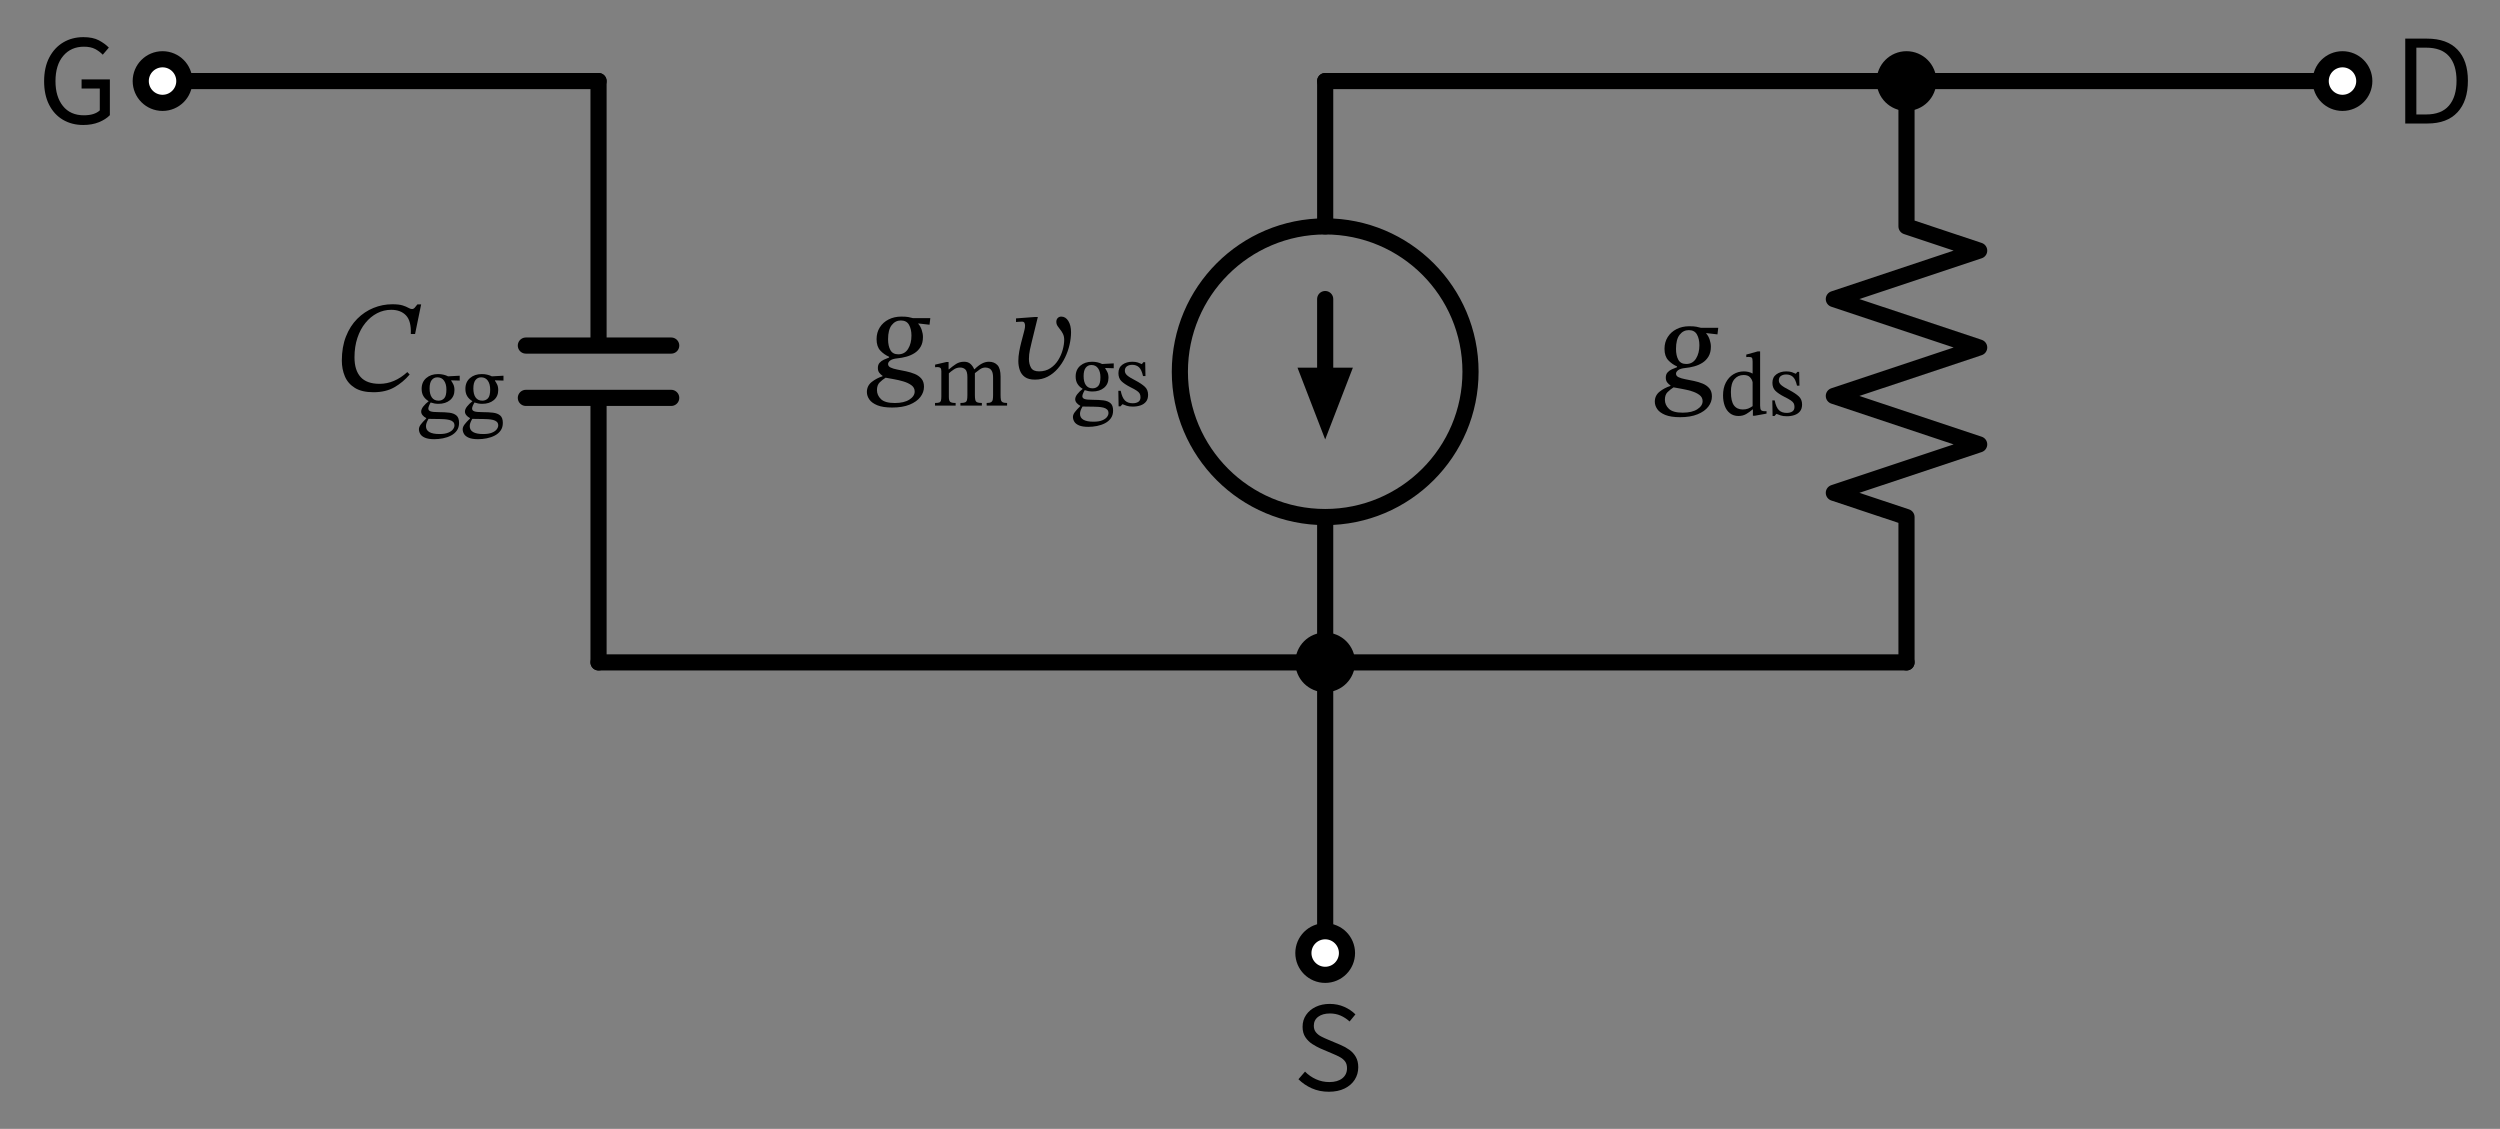 <svg xmlns="http://www.w3.org/2000/svg" xml:lang="en" height="139.82pt" width="309.64pt" viewBox="-74.132 -10.04 309.64 139.82"><rect x="-74.132" y="-10.04" width="309.64" height="139.82" fill="#808080" stroke="none"/><circle cx="90" cy="36.0" r="18.0" style="stroke:black;fill:none;stroke-width:2.0;" /><path d="M 0.0,-0.0 L -27.0,-3.3065463576978533e-15 L -54.0,-6.613092715395707e-15" style="stroke:black;fill:none;stroke-width:2.0;stroke-linecap:round;stroke-linejoin:round;" /><path d="M 0.0,-0.0 L -6.017914371010093e-15,32.76 M 9,32.76 L -9,32.76 M 9,39.24 L -9,39.24 M -7.208271059781322e-15,39.24 L -1.3226185430791413e-14,72.0" style="stroke:black;fill:none;stroke-width:2.0;stroke-linecap:round;stroke-linejoin:round;" /><path d="M -1.3226185430791413e-14,72.0 L 45,72.0 L 90,72.0" style="stroke:black;fill:none;stroke-width:2.0;stroke-linecap:round;stroke-linejoin:round;" /><path d="M 90,72.0 L 90,90.0 L 90,108.0" style="stroke:black;fill:none;stroke-width:2.0;stroke-linecap:round;stroke-linejoin:round;" /><path d="M 90,72.0 L 90,54.0 L 90,54.0 M 90,18.0 L 90,18.0 L 90,-0.0" style="stroke:black;fill:none;stroke-width:2.0;stroke-linecap:round;stroke-linejoin:round;" /><path d="M 90,36.0 L 90,27.0" style="stroke:black;fill:none;stroke-width:2.0;stroke-linecap:round;stroke-linejoin:round;" /><path d="M 90 43.0 L 87.3 36.0 L 92.7 36.0 Z" style="stroke:black;fill:black;stroke-linecap:butt;stroke-linejoin:miter;" /><path d="M 90,-0.0 L 126,-0.0 L 162.0,-0.0" style="stroke:black;fill:none;stroke-width:2.0;stroke-linecap:round;stroke-linejoin:round;" /><path d="M 162.0,-0.0 L 162.0,18.0 L 171.0,21.0 L 153.0,27.0 L 171.0,33.0 L 153.0,39.0 L 171.0,45.0 L 153.0,51 L 162.0,54.0 L 162.0,72.0" style="stroke:black;fill:none;stroke-width:2.0;stroke-linecap:round;stroke-linejoin:round;" /><path d="M 162.0,72.0 L 126.0,72 L 90.0,72" style="stroke:black;fill:none;stroke-width:2.0;stroke-linecap:round;stroke-linejoin:round;" /><path d="M 162.0,-0.0 L 189.0,-0.0 L 216.0,-0.0" style="stroke:black;fill:none;stroke-width:2.0;stroke-linecap:round;stroke-linejoin:round;" /><circle cx="-54.0" cy="-6.613092715395707e-15" r="2.7" style="stroke:black;fill:white;stroke-width:2.0;" /><g><g><g><path d="M -63.82 5.44 L -63.82 5.44 Q -65.244 5.44 -66.34 4.792 Q -67.436 4.144 -68.052 2.928 Q -68.668 1.712 -68.668 0.032 Q -68.668 -1.696 -68.028 -2.92 Q -67.388 -4.144 -66.292 -4.792 Q -65.196 -5.44 -63.804 -5.44 Q -62.62 -5.44 -61.876 -5.04 Q -61.132 -4.64 -60.652 -4.144 L -61.404 -3.264 Q -61.804 -3.68 -62.348 -3.968 Q -62.892 -4.256 -63.74 -4.256 Q -65.34 -4.256 -66.3 -3.12 Q -67.26 -1.984 -67.26 0.016 Q -67.26 1.936 -66.34 3.088 Q -65.42 4.24 -63.74 4.24 Q -62.428 4.24 -61.772 3.632 L -61.772 0.928 L -64.028 0.928 L -64.028 -0.208 L -60.524 -0.208 L -60.524 4.224 Q -61.036 4.752 -61.884 5.096 Q -62.732 5.44 -63.82 5.44 Z " fill="black" /></g></g></g><g><g><g><path d="M -23.682 36.044 L -23.682 36.044 L -23.394 36.348 Q -24.21 37.308 -25.282 37.924 Q -26.354 38.54 -27.874 38.54 Q -29.314 38.54 -30.178 38.004 Q -31.042 37.468 -31.418 36.572 Q -31.794 35.676 -31.794 34.62 Q -31.794 32.94 -31.282 31.636 Q -30.77 30.332 -29.882 29.444 Q -28.994 28.556 -27.874 28.1 Q -26.754 27.644 -25.538 27.644 Q -24.722 27.644 -24.266 27.788 Q -23.81 27.932 -23.554 28.084 Q -23.298 28.236 -23.106 28.236 Q -22.914 28.236 -22.77 28.076 Q -22.626 27.916 -22.434 27.66 L -21.97 27.66 L -22.722 31.324 L -23.25 31.324 Q -23.186 29.724 -23.842 29.028 Q -24.498 28.332 -25.682 28.332 Q -26.61 28.332 -27.426 28.756 Q -28.242 29.18 -28.874 29.956 Q -29.506 30.732 -29.866 31.812 Q -30.226 32.892 -30.226 34.22 Q -30.226 35.82 -29.466 36.66 Q -28.706 37.5 -27.122 37.5 Q -25.282 37.5 -23.682 36.044 Z " fill="black" /><path d="M -21.048 39.663 L -21.048 39.663 L -21.048 39.641 Q -21.451 39.406 -21.681 39.036 Q -21.91 38.666 -21.91 38.118 Q -21.91 37.278 -21.339 36.785 Q -20.768 36.292 -19.883 36.292 Q -19.514 36.292 -19.234 36.359 Q -18.954 36.426 -18.797 36.499 Q -18.64 36.572 -18.64 36.572 L -17.195 36.494 L -17.195 37.098 L -18.248 37.065 L -18.248 37.121 Q -18.125 37.289 -17.985 37.569 Q -17.845 37.849 -17.845 38.274 Q -17.845 39.058 -18.394 39.518 Q -18.942 39.977 -19.827 39.977 Q -20.096 39.977 -20.331 39.932 Q -20.566 39.887 -20.79 39.809 Q -20.869 39.921 -20.975 40.167 Q -21.082 40.414 -21.082 40.559 Q -21.082 40.806 -20.807 40.906 Q -20.533 41.007 -19.76 41.007 Q -19.054 41.007 -18.489 41.074 Q -17.923 41.142 -17.598 41.422 Q -17.274 41.702 -17.274 42.34 Q -17.274 42.9 -17.548 43.286 Q -17.822 43.673 -18.276 43.908 Q -18.73 44.143 -19.273 44.25 Q -19.816 44.356 -20.342 44.356 Q -21.07 44.356 -21.49 44.177 Q -21.91 43.998 -22.078 43.712 Q -22.246 43.426 -22.246 43.124 Q -22.246 42.844 -22.017 42.536 Q -21.787 42.228 -21.339 41.791 L -21.339 41.746 Q -21.619 41.601 -21.793 41.388 Q -21.966 41.175 -21.966 40.94 Q -21.966 40.638 -21.703 40.302 Q -21.44 39.966 -21.048 39.663 Z M -21.059 41.836 L -21.059 41.836 Q -21.238 42.15 -21.306 42.357 Q -21.373 42.564 -21.373 42.743 Q -21.373 43.718 -19.693 43.718 Q -19.032 43.718 -18.623 43.55 Q -18.214 43.382 -18.03 43.135 Q -17.845 42.889 -17.845 42.654 Q -17.845 42.362 -18.024 42.2 Q -18.203 42.038 -18.489 41.97 Q -18.774 41.903 -19.094 41.881 Q -19.413 41.858 -19.693 41.858 Q -19.76 41.858 -19.794 41.858 Q -20.242 41.847 -20.488 41.847 Q -20.734 41.847 -20.858 41.842 Q -20.981 41.836 -21.059 41.836 Z M -19.962 36.695 L -19.962 36.695 Q -20.398 36.695 -20.662 37.031 Q -20.925 37.367 -20.925 38.073 Q -20.925 38.79 -20.645 39.187 Q -20.365 39.585 -19.816 39.585 Q -19.39 39.585 -19.116 39.294 Q -18.842 39.002 -18.842 38.207 Q -18.842 37.524 -19.133 37.11 Q -19.424 36.695 -19.962 36.695 Z " fill="black" /><path d="M -15.627 39.663 L -15.627 39.663 L -15.627 39.641 Q -16.03 39.406 -16.26 39.036 Q -16.49 38.666 -16.49 38.118 Q -16.49 37.278 -15.918 36.785 Q -15.347 36.292 -14.462 36.292 Q -14.093 36.292 -13.813 36.359 Q -13.533 36.426 -13.376 36.499 Q -13.219 36.572 -13.219 36.572 L -11.774 36.494 L -11.774 37.098 L -12.827 37.065 L -12.827 37.121 Q -12.704 37.289 -12.564 37.569 Q -12.424 37.849 -12.424 38.274 Q -12.424 39.058 -12.973 39.518 Q -13.522 39.977 -14.406 39.977 Q -14.675 39.977 -14.91 39.932 Q -15.146 39.887 -15.37 39.809 Q -15.448 39.921 -15.554 40.167 Q -15.661 40.414 -15.661 40.559 Q -15.661 40.806 -15.386 40.906 Q -15.112 41.007 -14.339 41.007 Q -13.634 41.007 -13.068 41.074 Q -12.502 41.142 -12.178 41.422 Q -11.853 41.702 -11.853 42.34 Q -11.853 42.9 -12.127 43.286 Q -12.402 43.673 -12.855 43.908 Q -13.309 44.143 -13.852 44.25 Q -14.395 44.356 -14.922 44.356 Q -15.65 44.356 -16.07 44.177 Q -16.49 43.998 -16.658 43.712 Q -16.826 43.426 -16.826 43.124 Q -16.826 42.844 -16.596 42.536 Q -16.366 42.228 -15.918 41.791 L -15.918 41.746 Q -16.198 41.601 -16.372 41.388 Q -16.546 41.175 -16.546 40.94 Q -16.546 40.638 -16.282 40.302 Q -16.019 39.966 -15.627 39.663 Z M -15.638 41.836 L -15.638 41.836 Q -15.818 42.15 -15.885 42.357 Q -15.952 42.564 -15.952 42.743 Q -15.952 43.718 -14.272 43.718 Q -13.611 43.718 -13.202 43.55 Q -12.794 43.382 -12.609 43.135 Q -12.424 42.889 -12.424 42.654 Q -12.424 42.362 -12.603 42.2 Q -12.782 42.038 -13.068 41.97 Q -13.354 41.903 -13.673 41.881 Q -13.992 41.858 -14.272 41.858 Q -14.339 41.858 -14.373 41.858 Q -14.821 41.847 -15.067 41.847 Q -15.314 41.847 -15.437 41.842 Q -15.56 41.836 -15.638 41.836 Z M -14.541 36.695 L -14.541 36.695 Q -14.978 36.695 -15.241 37.031 Q -15.504 37.367 -15.504 38.073 Q -15.504 38.79 -15.224 39.187 Q -14.944 39.585 -14.395 39.585 Q -13.97 39.585 -13.695 39.294 Q -13.421 39.002 -13.421 38.207 Q -13.421 37.524 -13.712 37.11 Q -14.003 36.695 -14.541 36.695 Z " fill="black" /></g></g></g><circle cx="90" cy="108.0" r="2.7" style="stroke:black;fill:white;stroke-width:2.0;" /><g><g><g><path d="M 90.448 125.18 L 90.448 125.18 Q 89.296 125.18 88.344 124.756 Q 87.392 124.332 86.688 123.628 L 87.504 122.684 Q 88.08 123.276 88.856 123.628 Q 89.632 123.98 90.512 123.98 Q 91.536 123.98 92.12 123.516 Q 92.704 123.052 92.704 122.268 Q 92.704 121.756 92.472 121.436 Q 92.24 121.116 91.832 120.892 Q 91.424 120.668 90.912 120.46 L 89.376 119.804 Q 88.912 119.596 88.4 119.268 Q 87.888 118.94 87.544 118.42 Q 87.2 117.9 87.2 117.132 Q 87.2 116.3 87.64 115.66 Q 88.08 115.02 88.84 114.66 Q 89.6 114.3 90.56 114.3 Q 91.536 114.3 92.352 114.66 Q 93.168 115.02 93.744 115.596 L 93.024 116.476 Q 92.512 116.012 91.912 115.748 Q 91.312 115.484 90.592 115.484 Q 89.68 115.484 89.136 115.892 Q 88.592 116.3 88.592 117.004 Q 88.592 117.5 88.856 117.82 Q 89.12 118.14 89.528 118.348 Q 89.936 118.556 90.368 118.732 L 91.888 119.372 Q 92.496 119.628 93 119.988 Q 93.504 120.348 93.8 120.876 Q 94.096 121.404 94.096 122.14 Q 94.096 123.004 93.656 123.692 Q 93.216 124.38 92.4 124.78 Q 91.584 125.18 90.448 125.18 Z " fill="black" /></g></g></g><g><g><g><path d="M 41.093 29.364 L 41.093 29.364 L 40.997 30.18 L 39.605 30.02 L 39.605 30.068 Q 39.877 30.372 40.029 30.828 Q 40.181 31.284 40.181 31.7 Q 40.181 32.42 39.893 32.908 Q 39.605 33.396 39.141 33.692 Q 38.677 33.988 38.117 34.14 Q 37.557 34.292 37.029 34.34 Q 36.389 34.404 36.125 34.612 Q 35.861 34.82 35.861 35.044 Q 35.861 35.332 36.181 35.484 Q 36.501 35.636 37.005 35.732 Q 37.509 35.828 38.085 35.948 Q 38.661 36.068 39.165 36.276 Q 39.669 36.484 39.989 36.86 Q 40.309 37.236 40.309 37.86 Q 40.309 38.548 39.861 39.132 Q 39.413 39.716 38.533 40.076 Q 37.653 40.436 36.373 40.436 Q 35.221 40.436 34.533 40.156 Q 33.845 39.876 33.541 39.436 Q 33.237 38.996 33.237 38.516 Q 33.237 37.748 33.829 37.276 Q 34.421 36.804 35.173 36.564 L 35.173 36.5 Q 34.965 36.372 34.781 36.14 Q 34.597 35.908 34.597 35.54 Q 34.597 35.14 34.805 34.9 Q 35.013 34.66 35.341 34.508 Q 35.669 34.356 35.989 34.244 L 35.989 34.148 Q 35.365 33.876 34.901 33.38 Q 34.437 32.884 34.437 31.972 Q 34.437 31.14 34.837 30.508 Q 35.237 29.876 35.933 29.524 Q 36.629 29.172 37.493 29.172 Q 38.069 29.172 38.365 29.228 Q 38.661 29.284 38.949 29.364 Z M 39.157 38.452 L 39.157 38.452 Q 39.157 37.972 38.757 37.676 Q 38.357 37.38 37.765 37.204 Q 37.173 37.028 36.573 36.924 Q 35.973 36.82 35.557 36.74 Q 35.157 36.996 34.821 37.324 Q 34.485 37.652 34.485 38.276 Q 34.485 38.916 34.981 39.396 Q 35.477 39.876 36.693 39.876 Q 37.845 39.876 38.501 39.452 Q 39.157 39.028 39.157 38.452 Z M 38.757 31.524 L 38.757 31.524 Q 38.757 30.724 38.453 30.188 Q 38.149 29.652 37.445 29.652 Q 36.757 29.652 36.309 30.228 Q 35.861 30.804 35.861 31.972 Q 35.861 32.804 36.149 33.324 Q 36.437 33.844 37.125 33.844 Q 37.925 33.844 38.341 33.172 Q 38.757 32.5 38.757 31.524 Z " fill="black" /><path d="M 43.389 36.198 L 43.389 36.198 L 43.389 39.11 Q 43.389 39.58 43.551 39.726 Q 43.714 39.871 44.229 39.871 L 44.229 40.196 L 41.675 40.196 L 41.675 39.871 Q 42.034 39.871 42.196 39.81 Q 42.358 39.748 42.409 39.574 Q 42.459 39.401 42.459 39.065 L 42.459 35.929 Q 42.459 35.626 42.342 35.526 Q 42.224 35.425 41.989 35.425 Q 41.866 35.425 41.776 35.436 Q 41.686 35.447 41.686 35.447 L 41.686 35.122 L 43.086 34.798 L 43.355 34.798 L 43.355 35.705 L 43.4 35.705 Q 43.859 35.313 44.285 35.038 Q 44.71 34.764 45.282 34.764 Q 45.763 34.764 46.06 35.027 Q 46.357 35.29 46.525 35.694 L 46.57 35.694 Q 47.029 35.234 47.466 34.999 Q 47.902 34.764 48.35 34.764 Q 49.011 34.764 49.403 35.178 Q 49.795 35.593 49.795 36.612 L 49.795 38.897 Q 49.795 39.244 49.834 39.462 Q 49.874 39.681 50.047 39.776 Q 50.221 39.871 50.602 39.871 L 50.602 40.196 L 48.07 40.196 L 48.07 39.871 Q 48.451 39.871 48.619 39.77 Q 48.787 39.67 48.826 39.451 Q 48.866 39.233 48.866 38.897 L 48.866 36.746 Q 48.866 36.231 48.737 35.962 Q 48.608 35.694 48.39 35.587 Q 48.171 35.481 47.902 35.481 Q 47.555 35.481 47.225 35.71 Q 46.894 35.94 46.614 36.175 L 46.614 38.897 Q 46.614 39.278 46.665 39.49 Q 46.715 39.703 46.894 39.787 Q 47.074 39.871 47.477 39.871 L 47.477 40.196 L 44.822 40.196 L 44.822 39.871 Q 45.226 39.871 45.405 39.793 Q 45.584 39.714 45.634 39.502 Q 45.685 39.289 45.685 38.897 L 45.685 36.679 Q 45.685 35.962 45.433 35.722 Q 45.181 35.481 44.789 35.481 Q 44.352 35.481 43.994 35.727 Q 43.635 35.974 43.389 36.198 Z " fill="black" /><path d="M 54.059 29.22 L 54.059 29.22 L 54.411 29.22 L 53.659 32.292 Q 53.547 32.708 53.427 33.292 Q 53.307 33.876 53.307 34.42 Q 53.307 35.044 53.563 35.5 Q 53.819 35.956 54.555 35.956 Q 55.371 35.956 55.963 35.564 Q 56.555 35.172 56.931 34.564 Q 57.307 33.956 57.491 33.284 Q 57.675 32.612 57.675 32.052 Q 57.675 31.636 57.531 31.332 Q 57.387 31.028 57.187 30.788 Q 56.987 30.548 56.843 30.324 Q 56.699 30.1 56.699 29.844 Q 56.699 29.524 56.875 29.348 Q 57.051 29.172 57.307 29.172 Q 57.851 29.172 58.187 29.716 Q 58.523 30.26 58.523 31.108 Q 58.523 31.844 58.339 32.652 Q 58.155 33.46 57.787 34.228 Q 57.419 34.996 56.875 35.62 Q 56.331 36.244 55.627 36.612 Q 54.923 36.98 54.059 36.98 Q 53.259 36.98 52.811 36.66 Q 52.363 36.34 52.179 35.812 Q 51.995 35.284 51.995 34.676 Q 51.995 34.1 52.107 33.492 Q 52.219 32.884 52.347 32.388 L 52.667 31.172 Q 52.699 31.044 52.763 30.788 Q 52.827 30.532 52.827 30.292 Q 52.827 30.084 52.747 29.94 Q 52.667 29.796 52.443 29.796 Q 52.251 29.796 51.979 29.82 Q 51.707 29.844 51.707 29.844 L 51.707 29.396 Z " fill="black" /><path d="M 59.957 38.135 L 59.957 38.135 L 59.957 38.113 Q 59.554 37.878 59.324 37.508 Q 59.094 37.138 59.094 36.59 Q 59.094 35.75 59.666 35.257 Q 60.237 34.764 61.122 34.764 Q 61.491 34.764 61.771 34.831 Q 62.051 34.898 62.208 34.971 Q 62.365 35.044 62.365 35.044 L 63.81 34.966 L 63.81 35.57 L 62.757 35.537 L 62.757 35.593 Q 62.88 35.761 63.02 36.041 Q 63.16 36.321 63.16 36.746 Q 63.16 37.53 62.611 37.99 Q 62.062 38.449 61.178 38.449 Q 60.909 38.449 60.674 38.404 Q 60.438 38.359 60.214 38.281 Q 60.136 38.393 60.03 38.639 Q 59.923 38.886 59.923 39.031 Q 59.923 39.278 60.198 39.378 Q 60.472 39.479 61.245 39.479 Q 61.95 39.479 62.516 39.546 Q 63.082 39.614 63.406 39.894 Q 63.731 40.174 63.731 40.812 Q 63.731 41.372 63.457 41.758 Q 63.182 42.145 62.729 42.38 Q 62.275 42.615 61.732 42.722 Q 61.189 42.828 60.662 42.828 Q 59.934 42.828 59.514 42.649 Q 59.094 42.47 58.926 42.184 Q 58.758 41.898 58.758 41.596 Q 58.758 41.316 58.988 41.008 Q 59.218 40.7 59.666 40.263 L 59.666 40.218 Q 59.386 40.073 59.212 39.86 Q 59.038 39.647 59.038 39.412 Q 59.038 39.11 59.302 38.774 Q 59.565 38.438 59.957 38.135 Z M 59.946 40.308 L 59.946 40.308 Q 59.766 40.622 59.699 40.829 Q 59.632 41.036 59.632 41.215 Q 59.632 42.19 61.312 42.19 Q 61.973 42.19 62.382 42.022 Q 62.79 41.854 62.975 41.607 Q 63.16 41.361 63.16 41.126 Q 63.16 40.834 62.981 40.672 Q 62.802 40.51 62.516 40.442 Q 62.23 40.375 61.911 40.353 Q 61.592 40.33 61.312 40.33 Q 61.245 40.33 61.211 40.33 Q 60.763 40.319 60.517 40.319 Q 60.27 40.319 60.147 40.314 Q 60.024 40.308 59.946 40.308 Z M 61.043 35.167 L 61.043 35.167 Q 60.606 35.167 60.343 35.503 Q 60.08 35.839 60.08 36.545 Q 60.08 37.262 60.36 37.659 Q 60.64 38.057 61.189 38.057 Q 61.614 38.057 61.889 37.766 Q 62.163 37.474 62.163 36.679 Q 62.163 35.996 61.872 35.582 Q 61.581 35.167 61.043 35.167 Z " fill="black" /><path d="M 64.381 38.359 L 64.381 38.359 L 64.672 38.359 Q 64.851 39.222 65.198 39.563 Q 65.546 39.905 66.162 39.905 Q 66.587 39.905 66.856 39.731 Q 67.125 39.558 67.125 39.166 Q 67.125 38.897 67.03 38.718 Q 66.934 38.538 66.666 38.354 Q 66.397 38.169 65.87 37.911 Q 65.109 37.519 64.75 37.155 Q 64.392 36.791 64.392 36.175 Q 64.392 35.481 64.89 35.122 Q 65.389 34.764 66.106 34.764 Q 66.531 34.764 66.8 34.859 Q 67.069 34.954 67.282 35.055 L 67.293 35.055 L 67.483 34.82 L 67.707 34.82 L 67.741 36.534 L 67.438 36.534 Q 67.259 35.738 66.934 35.442 Q 66.61 35.145 66.094 35.145 Q 65.714 35.145 65.45 35.324 Q 65.187 35.503 65.187 35.884 Q 65.187 36.209 65.49 36.466 Q 65.792 36.724 66.498 37.082 Q 67.259 37.486 67.662 37.861 Q 68.066 38.236 68.066 38.863 Q 68.066 39.39 67.808 39.709 Q 67.55 40.028 67.119 40.174 Q 66.688 40.319 66.184 40.319 Q 65.702 40.319 65.417 40.218 Q 65.131 40.118 64.907 40.028 L 64.885 40.028 L 64.65 40.286 L 64.414 40.286 Z " fill="black" /></g></g></g><circle cx="162.0" cy="-0.0" r="2.7" style="stroke:black;fill:black;stroke-width:2.0;" /><g><g><g><path d="M 138.683 30.56 L 138.683 30.56 L 138.587 31.376 L 137.195 31.216 L 137.195 31.264 Q 137.467 31.568 137.619 32.024 Q 137.771 32.48 137.771 32.896 Q 137.771 33.616 137.483 34.104 Q 137.195 34.592 136.731 34.888 Q 136.267 35.184 135.707 35.336 Q 135.147 35.488 134.619 35.536 Q 133.979 35.6 133.715 35.808 Q 133.451 36.016 133.451 36.24 Q 133.451 36.528 133.771 36.68 Q 134.091 36.832 134.595 36.928 Q 135.099 37.024 135.675 37.144 Q 136.251 37.264 136.755 37.472 Q 137.259 37.68 137.579 38.056 Q 137.899 38.432 137.899 39.056 Q 137.899 39.744 137.451 40.328 Q 137.003 40.912 136.123 41.272 Q 135.243 41.632 133.963 41.632 Q 132.811 41.632 132.123 41.352 Q 131.435 41.072 131.131 40.632 Q 130.827 40.192 130.827 39.712 Q 130.827 38.944 131.419 38.472 Q 132.011 38 132.763 37.76 L 132.763 37.696 Q 132.555 37.568 132.371 37.336 Q 132.187 37.104 132.187 36.736 Q 132.187 36.336 132.395 36.096 Q 132.603 35.856 132.931 35.704 Q 133.259 35.552 133.579 35.44 L 133.579 35.344 Q 132.955 35.072 132.491 34.576 Q 132.027 34.08 132.027 33.168 Q 132.027 32.336 132.427 31.704 Q 132.827 31.072 133.523 30.72 Q 134.219 30.368 135.083 30.368 Q 135.659 30.368 135.955 30.424 Q 136.251 30.48 136.539 30.56 Z M 136.747 39.648 L 136.747 39.648 Q 136.747 39.168 136.347 38.872 Q 135.947 38.576 135.355 38.4 Q 134.763 38.224 134.163 38.12 Q 133.563 38.016 133.147 37.936 Q 132.747 38.192 132.411 38.52 Q 132.075 38.848 132.075 39.472 Q 132.075 40.112 132.571 40.592 Q 133.067 41.072 134.283 41.072 Q 135.435 41.072 136.091 40.648 Q 136.747 40.224 136.747 39.648 Z M 136.347 32.72 L 136.347 32.72 Q 136.347 31.92 136.043 31.384 Q 135.739 30.848 135.035 30.848 Q 134.347 30.848 133.899 31.424 Q 133.451 32 133.451 33.168 Q 133.451 34 133.739 34.52 Q 134.027 35.04 134.715 35.04 Q 135.515 35.04 135.931 34.368 Q 136.347 33.696 136.347 32.72 Z " fill="black" /><path d="M 144.664 41.19 L 144.664 41.19 L 143.23 41.448 L 142.973 41.448 L 142.973 40.675 L 142.928 40.675 Q 142.614 40.955 142.183 41.218 Q 141.752 41.482 141.192 41.482 Q 140.565 41.482 140.134 41.146 Q 139.702 40.81 139.49 40.233 Q 139.277 39.656 139.277 38.939 Q 139.277 38.01 139.624 37.343 Q 139.971 36.677 140.559 36.318 Q 141.147 35.96 141.853 35.96 Q 142.133 35.96 142.407 36.022 Q 142.682 36.083 142.939 36.229 L 142.939 34.762 Q 142.939 34.392 142.855 34.28 Q 142.771 34.168 142.446 34.168 Q 142.368 34.168 142.262 34.179 Q 142.155 34.19 142.155 34.19 L 142.155 33.877 L 143.566 33.485 L 143.869 33.485 L 143.869 40.194 Q 143.869 40.63 143.992 40.759 Q 144.115 40.888 144.429 40.888 L 144.664 40.888 Z M 142.939 40.261 L 142.939 40.261 L 142.939 37.304 Q 142.872 36.957 142.614 36.682 Q 142.357 36.408 141.83 36.408 Q 141.125 36.408 140.688 36.923 Q 140.251 37.438 140.251 38.502 Q 140.251 39.656 140.626 40.166 Q 141.002 40.675 141.718 40.675 Q 142.11 40.675 142.379 40.569 Q 142.648 40.462 142.939 40.261 Z " fill="black" /><path d="M 145.381 39.555 L 145.381 39.555 L 145.672 39.555 Q 145.851 40.418 146.198 40.759 Q 146.546 41.101 147.162 41.101 Q 147.587 41.101 147.856 40.927 Q 148.125 40.754 148.125 40.362 Q 148.125 40.093 148.03 39.914 Q 147.934 39.734 147.666 39.55 Q 147.397 39.365 146.87 39.107 Q 146.109 38.715 145.75 38.351 Q 145.392 37.987 145.392 37.371 Q 145.392 36.677 145.89 36.318 Q 146.389 35.96 147.106 35.96 Q 147.531 35.96 147.8 36.055 Q 148.069 36.15 148.282 36.251 L 148.293 36.251 L 148.483 36.016 L 148.707 36.016 L 148.741 37.73 L 148.438 37.73 Q 148.259 36.934 147.934 36.638 Q 147.61 36.341 147.094 36.341 Q 146.714 36.341 146.45 36.52 Q 146.187 36.699 146.187 37.08 Q 146.187 37.405 146.49 37.662 Q 146.792 37.92 147.498 38.278 Q 148.259 38.682 148.662 39.057 Q 149.066 39.432 149.066 40.059 Q 149.066 40.586 148.808 40.905 Q 148.55 41.224 148.119 41.37 Q 147.688 41.515 147.184 41.515 Q 146.702 41.515 146.417 41.414 Q 146.131 41.314 145.907 41.224 L 145.885 41.224 L 145.65 41.482 L 145.414 41.482 Z " fill="black" /></g></g></g><circle cx="90.0" cy="72" r="2.7" style="stroke:black;fill:black;stroke-width:2.0;" /><circle cx="216.0" cy="-0.0" r="2.7" style="stroke:black;fill:white;stroke-width:2.0;" /><g><g><g><path d="M 223.772 5.256 L 223.772 5.256 L 223.772 -5.256 L 226.46 -5.256 Q 228.94 -5.256 230.236 -3.904 Q 231.532 -2.552 231.532 -0.04 Q 231.532 2.472 230.244 3.864 Q 228.956 5.256 226.524 5.256 Z M 225.148 4.136 L 225.148 4.136 L 226.364 4.136 Q 228.252 4.136 229.188 3.04 Q 230.124 1.944 230.124 -0.04 Q 230.124 -2.024 229.188 -3.08 Q 228.252 -4.136 226.364 -4.136 L 225.148 -4.136 Z " fill="black" /></g></g></g></svg>
